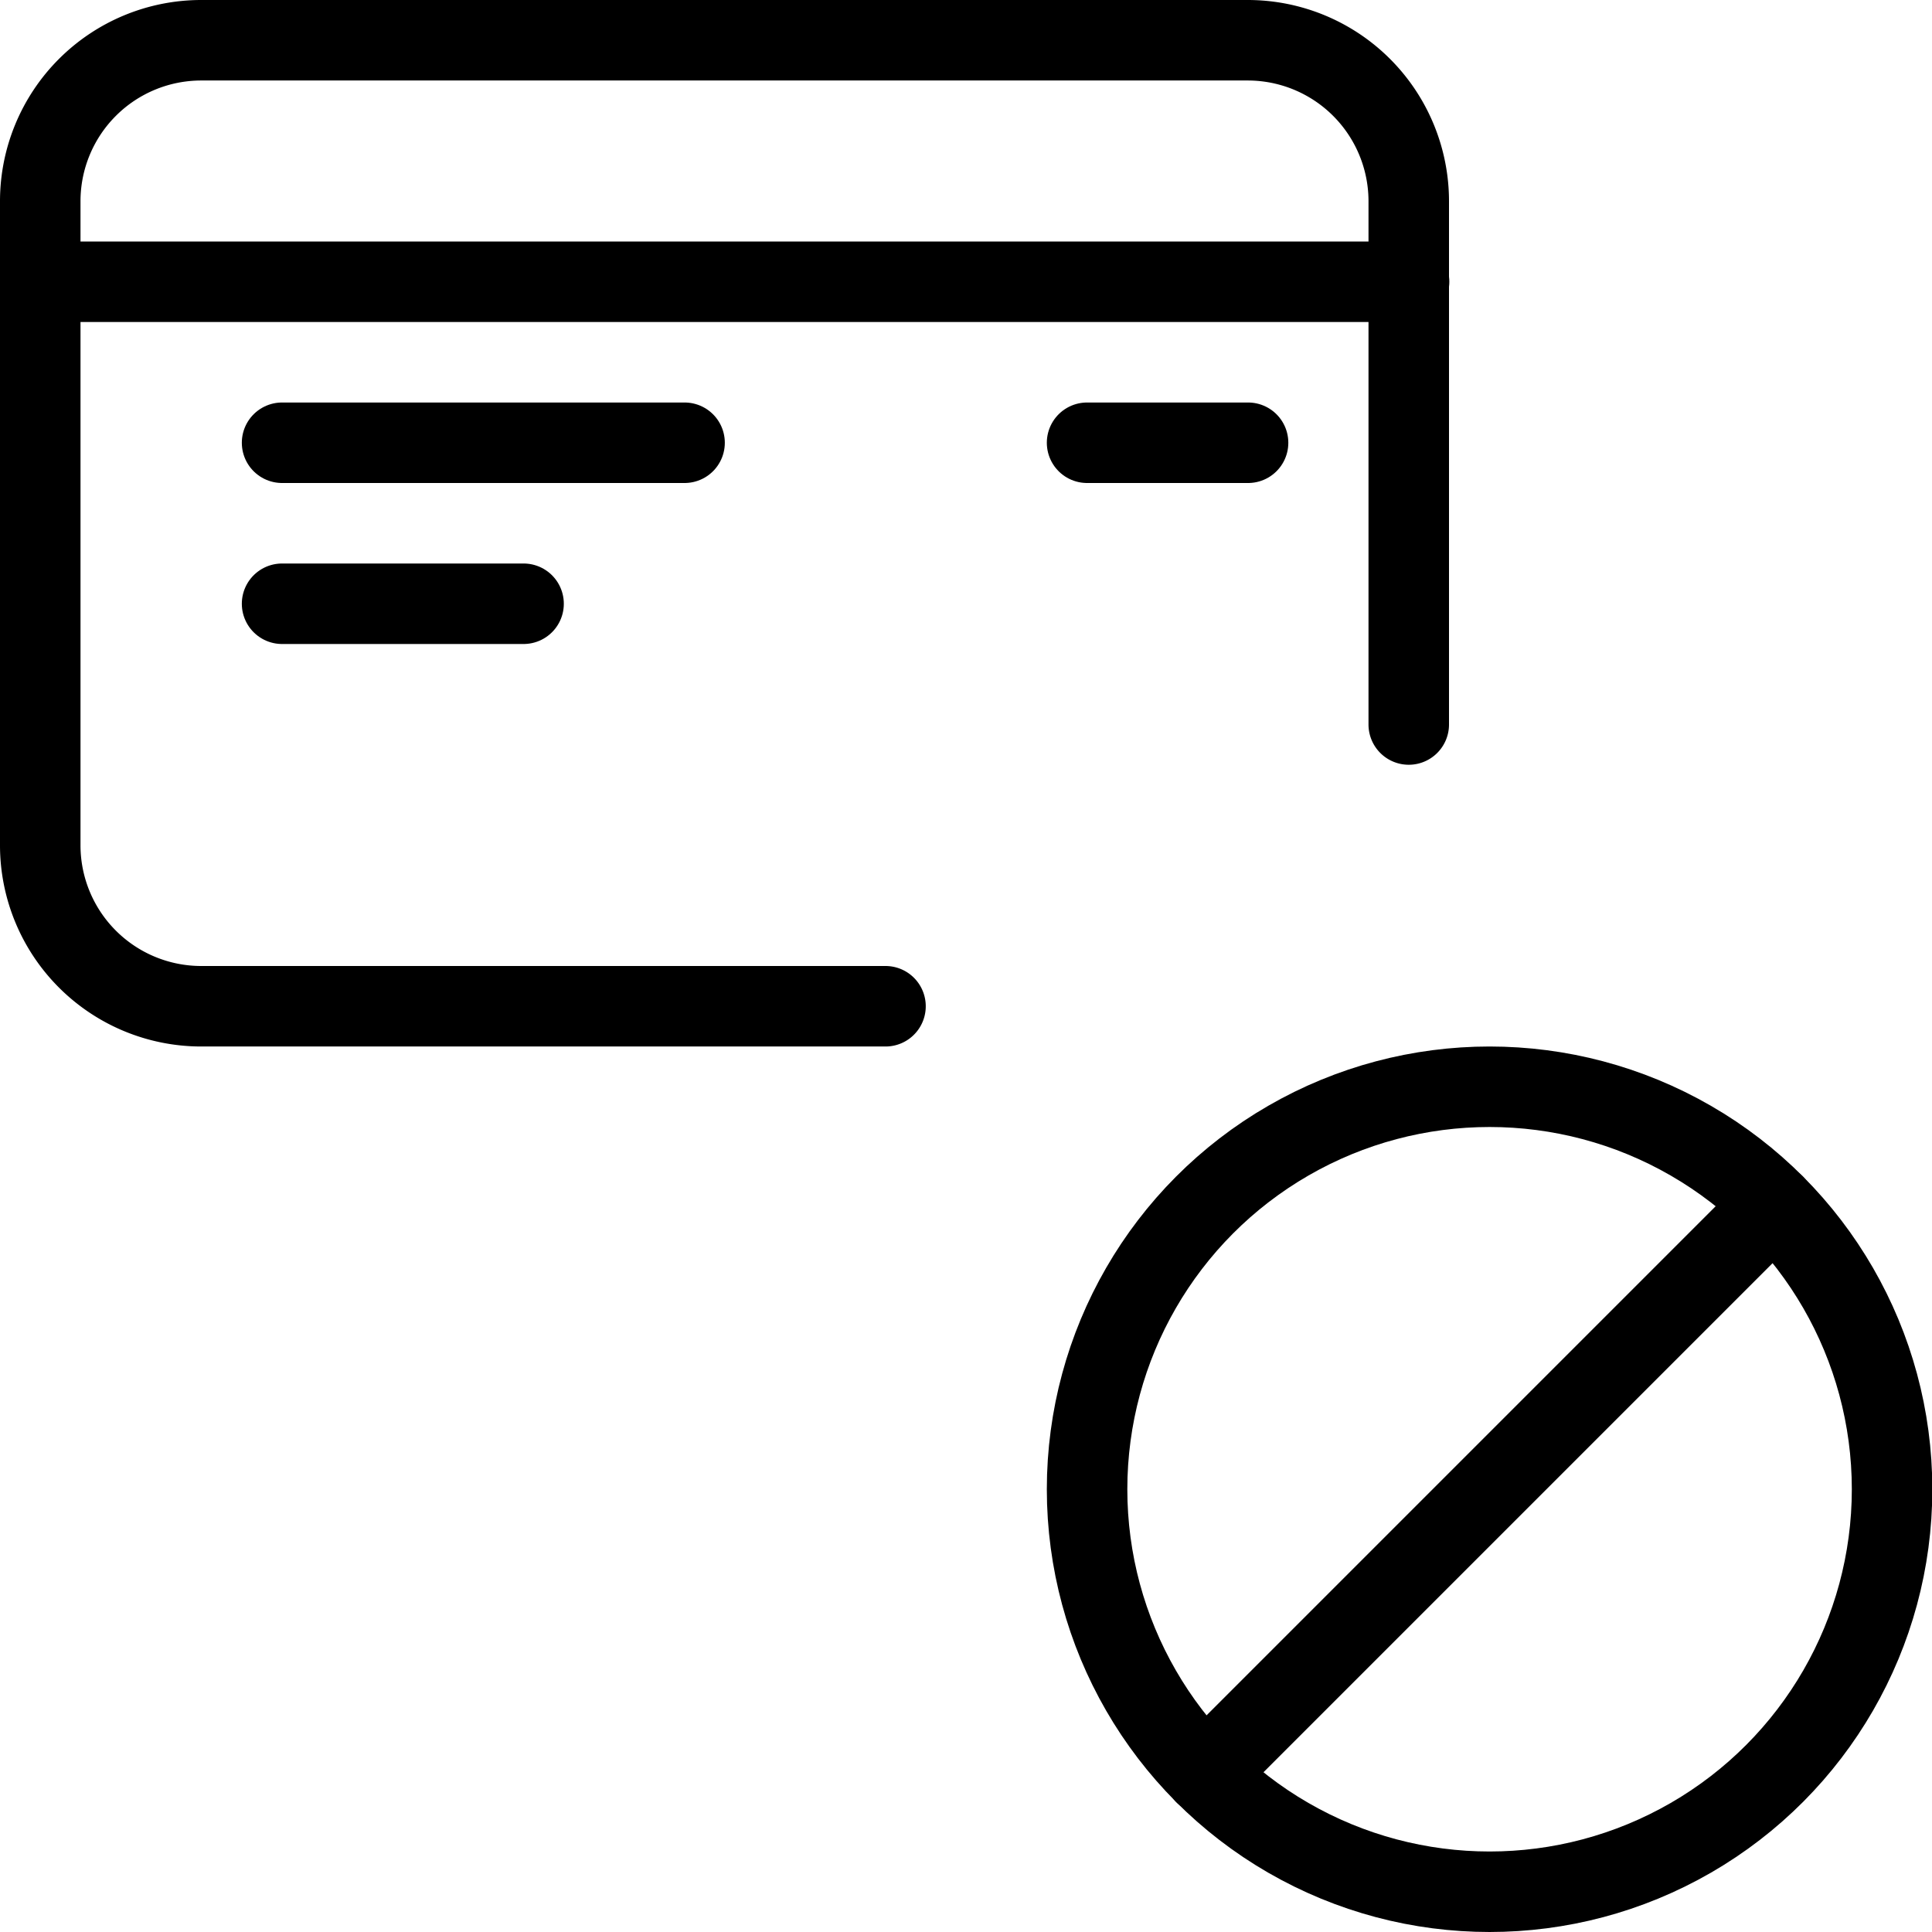 <svg xmlns="http://www.w3.org/2000/svg" viewBox="0 0 24 24"><defs><style>.a{fill:none;stroke:#000;stroke-linecap:round;stroke-linejoin:round;}</style></defs><title>credit-card-disable</title><path class="a" d="M11,12.5H2.5a2,2,0,0,1-2-2v-8a2,2,0,0,1,2-2h13a2,2,0,0,1,2,2V9"/><line class="a" x1="0.504" y1="3.5" x2="17.504" y2="3.5"/><line class="a" x1="8.504" y1="5.5" x2="3.504" y2="5.5"/><line class="a" x1="15.504" y1="5.5" x2="13.504" y2="5.5"/><line class="a" x1="6.504" y1="7.5" x2="3.504" y2="7.5"/><circle class="a" cx="18.504" cy="18.5" r="5"/><line class="a" x1="22.039" y1="14.965" x2="14.968" y2="22.036"/></svg>